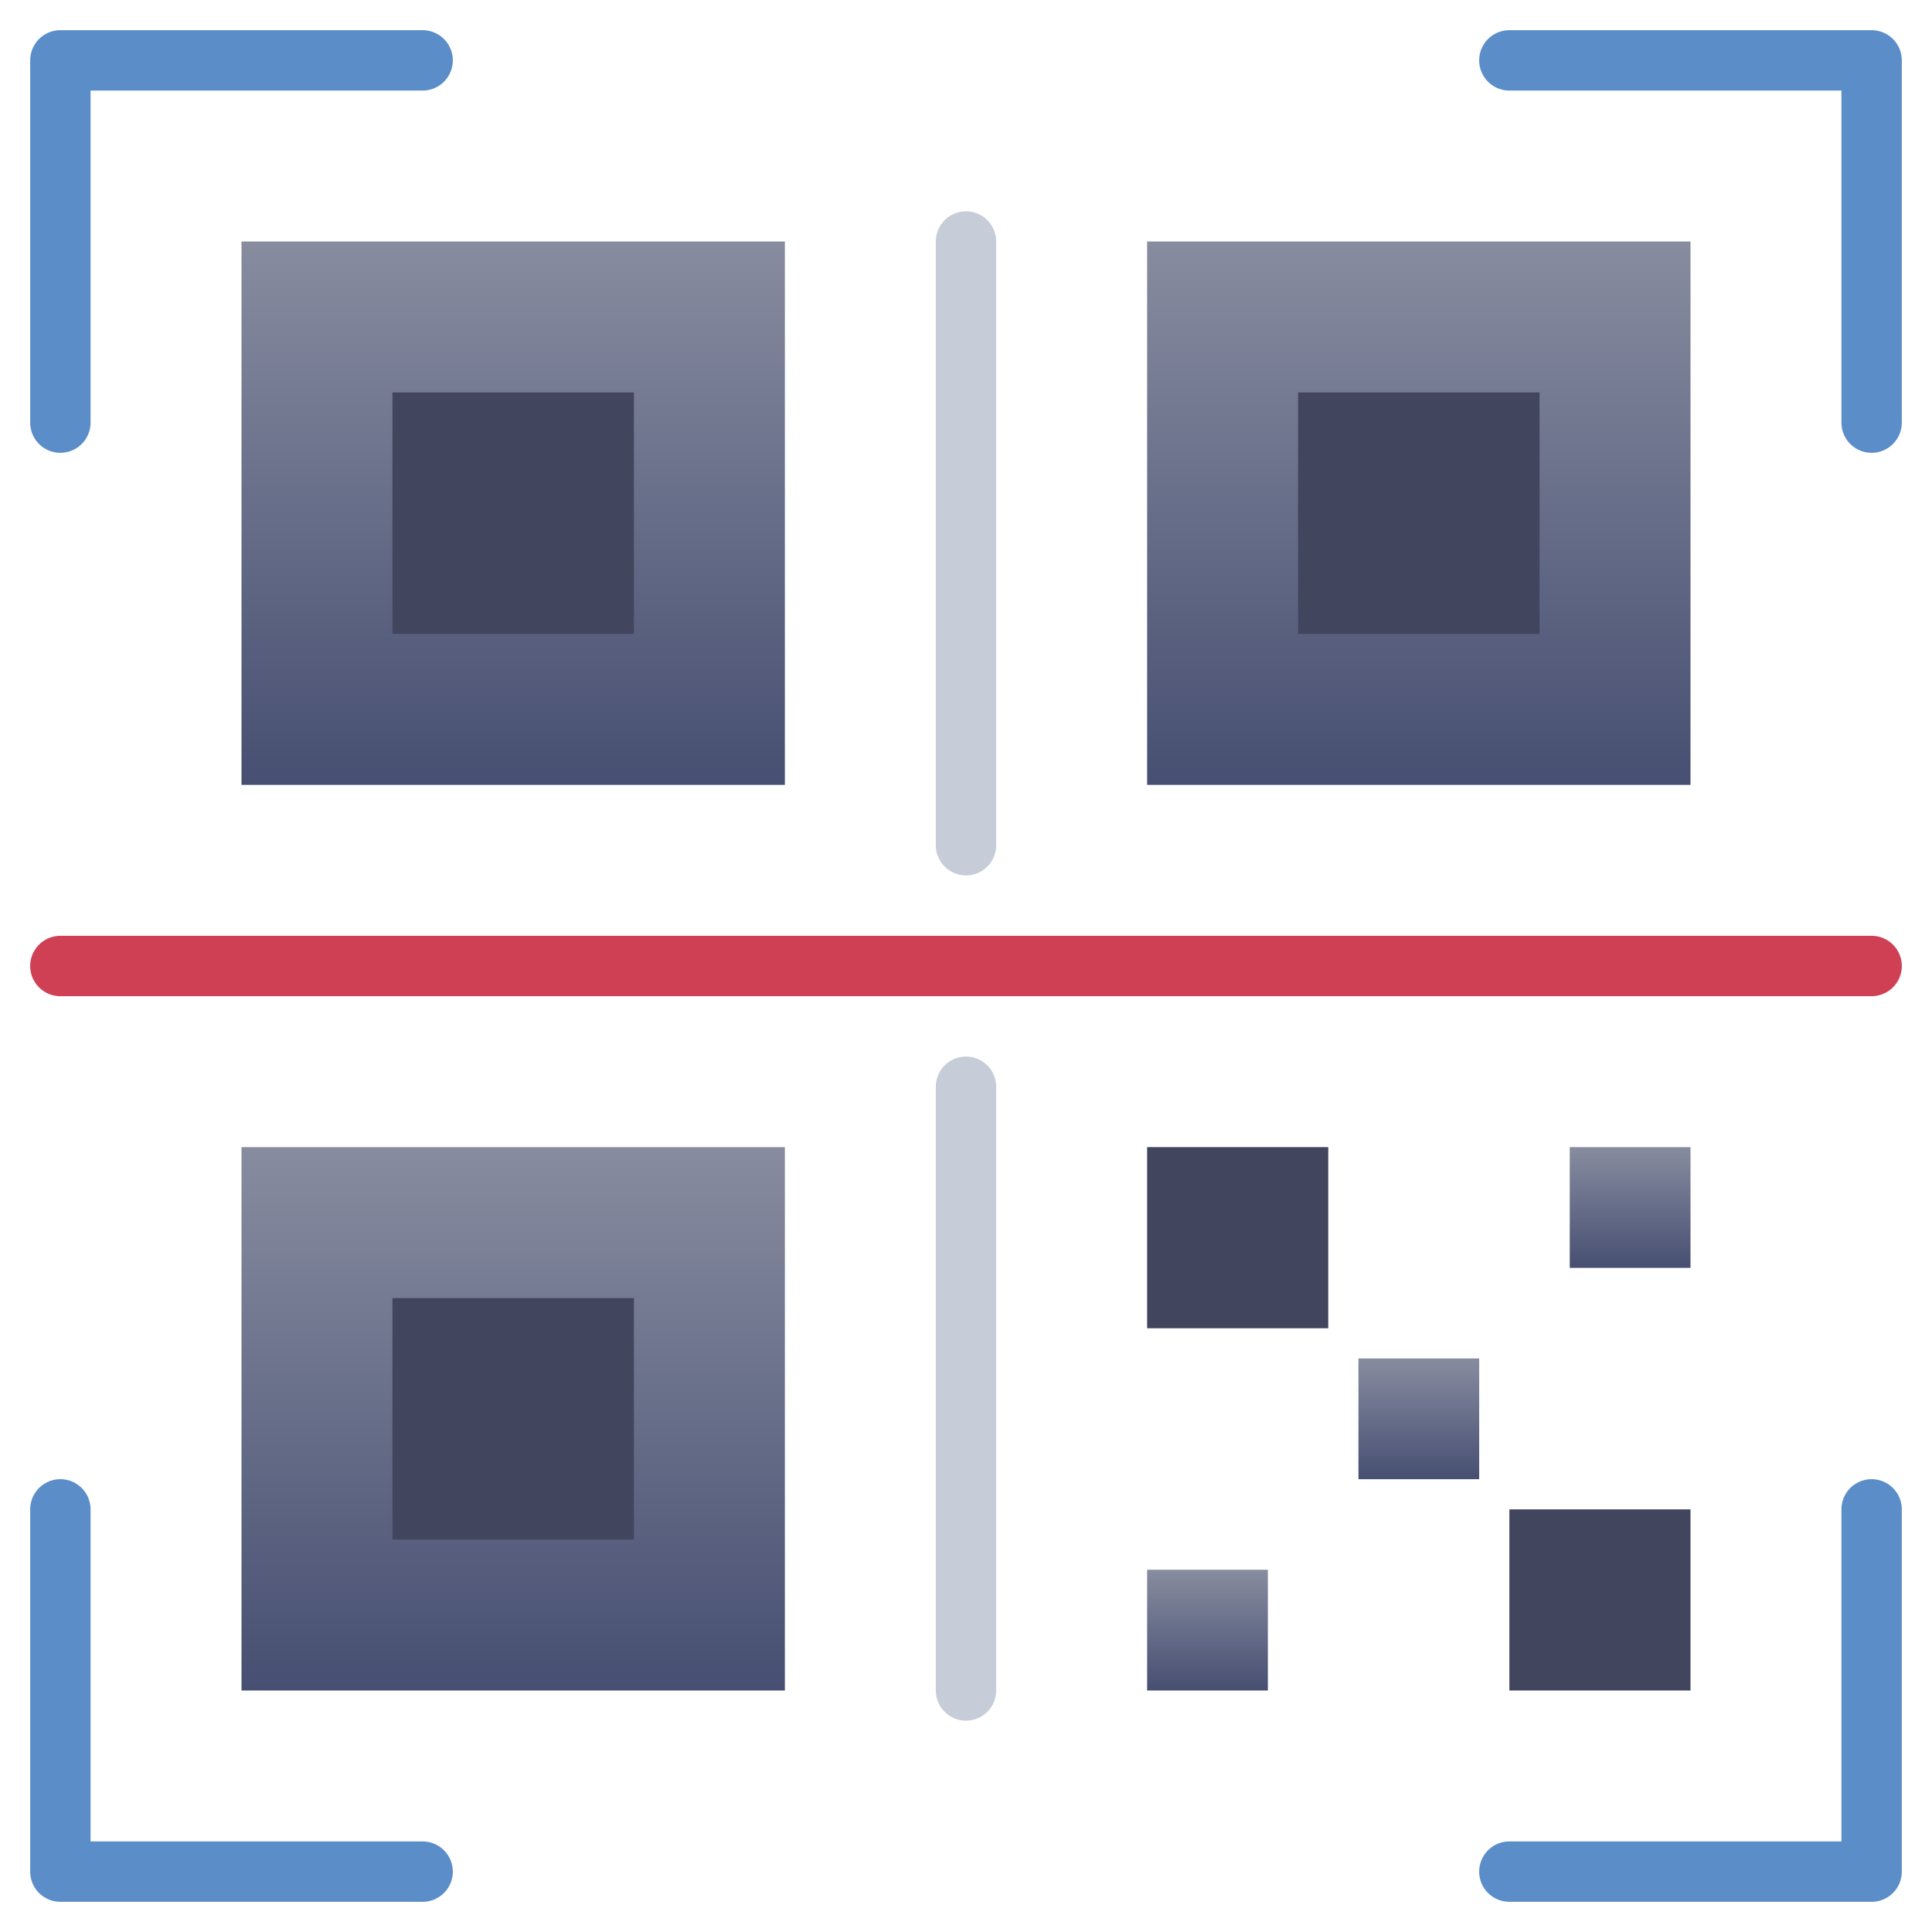 <svg xmlns="http://www.w3.org/2000/svg" xmlns:xlink="http://www.w3.org/1999/xlink" viewBox="0 0 64 64"><defs><style>.cls-1{fill:#5b8dc9;}.cls-2{fill:#cf4055;}.cls-3{fill:url(#linear-gradient);}.cls-4{fill:#42455e;}.cls-5{fill:url(#linear-gradient-2);}.cls-6{fill:url(#linear-gradient-3);}.cls-7{fill:url(#linear-gradient-4);}.cls-8{fill:url(#linear-gradient-5);}.cls-9{fill:url(#linear-gradient-6);}.cls-10{fill:#c7cdd8;}</style><linearGradient id="linear-gradient" x1="17" y1="26" x2="17" y2="8" gradientUnits="userSpaceOnUse"><stop offset="0" stop-color="#474f72"/><stop offset="1" stop-color="#878c9f"/></linearGradient><linearGradient id="linear-gradient-2" x1="47" x2="47" y2="8" xlink:href="#linear-gradient"/><linearGradient id="linear-gradient-3" y1="56" y2="38" xlink:href="#linear-gradient"/><linearGradient id="linear-gradient-4" x1="54" y1="42" x2="54" y2="38" xlink:href="#linear-gradient"/><linearGradient id="linear-gradient-5" x1="47" y1="49" x2="47" y2="45" xlink:href="#linear-gradient"/><linearGradient id="linear-gradient-6" x1="40" y1="56" x2="40" y2="52" xlink:href="#linear-gradient"/></defs><title>QR code</title><g id="QR_code" data-name="QR code"><path class="cls-1" d="M2,15a1,1,0,0,1-1-1V2A1,1,0,0,1,2,1H14a1,1,0,0,1,0,2H3V14A1,1,0,0,1,2,15Z"/><path class="cls-1" d="M62,63H50a1,1,0,0,1,0-2H61V50a1,1,0,0,1,2,0V62A1,1,0,0,1,62,63Z"/><path class="cls-1" d="M62,15a1,1,0,0,1-1-1V3H50a1,1,0,0,1,0-2H62a1,1,0,0,1,1,1V14A1,1,0,0,1,62,15Z"/><path class="cls-1" d="M14,63H2a1,1,0,0,1-1-1V50a1,1,0,0,1,2,0V61H14a1,1,0,0,1,0,2Z"/><path class="cls-2" d="M62,33H2a1,1,0,0,1,0-2H62a1,1,0,0,1,0,2Z"/><rect class="cls-3" x="8" y="8" width="18" height="18"/><rect class="cls-4" x="13" y="13" width="8" height="8"/><rect class="cls-5" x="38" y="8" width="18" height="18"/><rect class="cls-4" x="43" y="13" width="8" height="8"/><rect class="cls-6" x="8" y="38" width="18" height="18"/><rect class="cls-4" x="13" y="43" width="8" height="8"/><rect class="cls-4" x="38" y="38" width="6" height="6"/><rect class="cls-7" x="52" y="38" width="4" height="4"/><rect class="cls-8" x="45" y="45" width="4" height="4"/><rect class="cls-9" x="38" y="52" width="4" height="4"/><rect class="cls-4" x="50" y="50" width="6" height="6"/><path class="cls-10" d="M32,57a1,1,0,0,1-1-1V36a1,1,0,0,1,2,0V56A1,1,0,0,1,32,57Z"/><path class="cls-10" d="M32,29a1,1,0,0,1-1-1V8a1,1,0,0,1,2,0V28A1,1,0,0,1,32,29Z"/></g></svg>